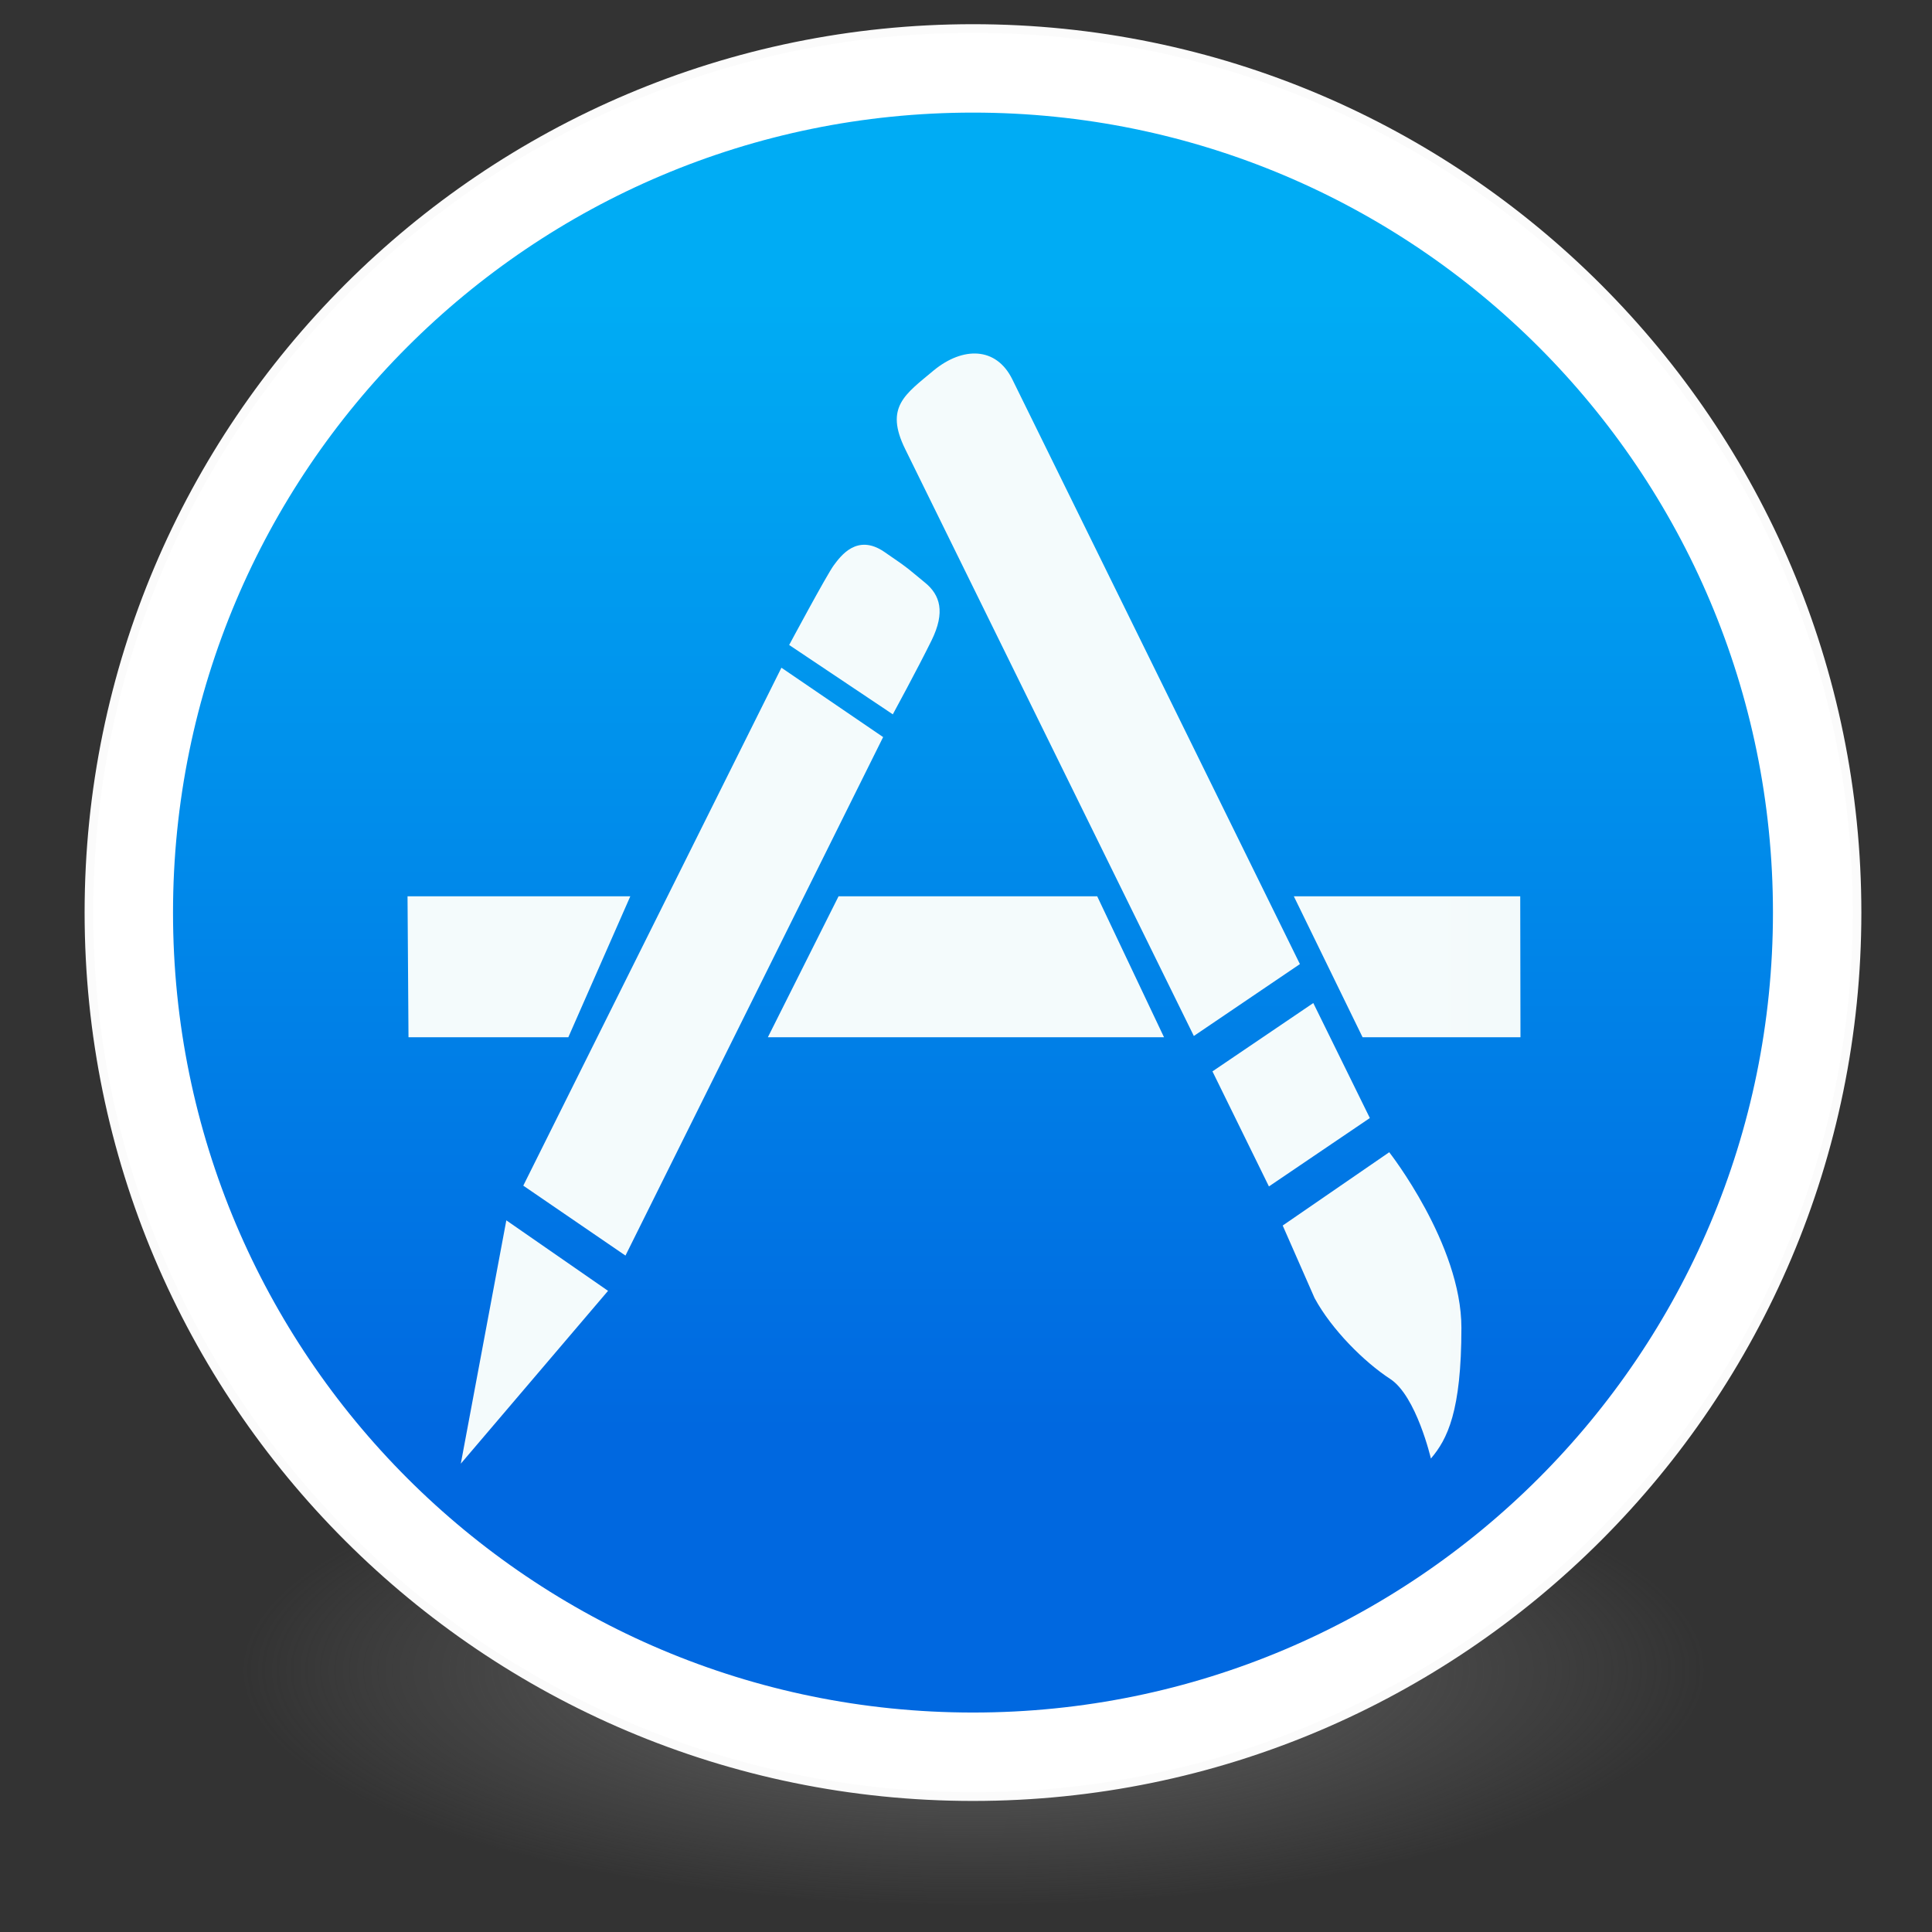 <?xml version="1.0" encoding="UTF-8" standalone="no"?>
<!-- Created with Inkscape (http://www.inkscape.org/) -->

<svg
   xmlns:dc="http://purl.org/dc/elements/1.1/"
   xmlns:cc="http://creativecommons.org/ns#"
   xmlns:rdf="http://www.w3.org/1999/02/22-rdf-syntax-ns#"
   xmlns:svg="http://www.w3.org/2000/svg"
   xmlns="http://www.w3.org/2000/svg"
   xmlns:xlink="http://www.w3.org/1999/xlink"
   xmlns:sodipodi="http://sodipodi.sourceforge.net/DTD/sodipodi-0.dtd"
   xmlns:inkscape="http://www.inkscape.org/namespaces/inkscape"
   id="svg4061"
   height="128"
   width="128"
   version="1.1"
   inkscape:version="0.92.0 unknown"
   sodipodi:docname="system-software-install.svg"
   viewBox="0 0 44.8 44.8">
  <rect x="0" y="0" width="44.8" height="44.8" fill="#333333" stroke="none"/>
  <sodipodi:namedview
     pagecolor="#ffffff"
     bordercolor="#666666"
     borderopacity="1"
     objecttolerance="10"
     gridtolerance="10"
     guidetolerance="10"
     inkscape:pageopacity="0"
     inkscape:pageshadow="2"
     inkscape:window-width="1378"
     inkscape:window-height="894"
     id="namedview40"
     showgrid="false"
     inkscape:zoom="3.4766083"
     inkscape:cx="72.673798"
     inkscape:cy="57.584859"
     inkscape:window-x="1024"
     inkscape:window-y="321"
     inkscape:window-maximized="0"
     inkscape:current-layer="g4206"
     scale-x="0.35" />
  <defs
     id="defs4063">
    <linearGradient
       inkscape:collect="always"
       id="linearGradient3361">
      <stop
         style="stop-color:#0068e0;stop-opacity:1;"
         offset="0"
         id="stop3363" />
      <stop
         style="stop-color:#00acf4;stop-opacity:1"
         offset="1"
         id="stop3365" />
    </linearGradient>
    <linearGradient
       id="linearGradient3026"
       y2="40.496"
       gradientUnits="userSpaceOnUse"
       x2="71.204"
       gradientTransform="matrix(1.617,0,0,1.617,-92.707,-21.06)"
       y1="15.369"
       x1="71.204"
       xlink:href="#radialGradient3032">
      <stop
         id="stop4808-4"
         stop-color="#fff"
         offset="0" />
      <stop
         id="stop4810-0"
         stop-color="#fff"
         stop-opacity=".235"
         offset=".424" />
      <stop
         id="stop4812-8"
         stop-color="#fff"
         stop-opacity=".157"
         offset=".821" />
      <stop
         id="stop4814-0"
         stop-color="#fff"
         stop-opacity=".392"
         offset="1" />
    </linearGradient>
    <radialGradient
       id="radialGradient3029"
       fx="4.459"
       fy="8.509"
       gradientUnits="userSpaceOnUse"
       cy="8.626"
       cx="15.026"
       gradientTransform="matrix(-3.4973e-8,1.885,-1.776,-5.4723e-8,39.14,-7.993)"
       r="20">
      <stop
         id="stop4170"
         stop-color="#c24251"
         offset="0" />
      <stop
         id="stop4172"
         stop-color="#c24251"
         offset=".262" />
      <stop
         id="stop4174"
         stop-color="#a63643"
         offset=".661" />
      <stop
         id="stop4176"
         stop-color="#a63643"
         offset="1" />
    </radialGradient>
    <radialGradient
       id="radialGradient3032"
       gradientUnits="userSpaceOnUse"
       cy="3.99"
       cx="23.896"
       gradientTransform="matrix(0,2.889,-3.813,0,39.213,-65.95)"
       r="20.397">
      <stop
         id="stop3244-9-33-7-0-9"
         stop-color="#fff"
         offset="0" />
      <stop
         id="stop3246-3-5-0-8-5"
         stop-color="#ddd"
         offset=".262" />
      <stop
         id="stop3248-1-7-8-8-1"
         stop-color="#abacae"
         offset=".661" />
      <stop
         id="stop3250-9-3-0-5-1"
         stop-color="#89898b"
         offset="1" />
    </radialGradient>
    <radialGradient
       id="radialGradient3035"
       gradientUnits="userSpaceOnUse"
       cy="186.17"
       cx="99.157"
       gradientTransform="matrix(0.271,0,0,0.088,-4.998,-37.949)"
       r="62.769">
      <stop
         id="stop3822-2-6-3"
         stop-color="#3d3d3d"
         offset="0" />
      <stop
         id="stop3864-8-7-7"
         stop-color="#686868"
         stop-opacity=".498"
         offset=".5" />
      <stop
         id="stop3824-1-2-5"
         stop-color="#686868"
         stop-opacity="0"
         offset="1" />
    </radialGradient>
    <linearGradient
       id="linearGradient4433"
       y2="25.611"
       gradientUnits="userSpaceOnUse"
       x2="23.078"
       gradientTransform="matrix(1,0,0,1.052,0,-0.905)"
       y1="13.035"
       x1="22.759">
      <stop
         id="stop6305-1-0-2"
         stop-color="#fff"
         offset="0" />
      <stop
         id="stop6307-5-0-6"
         stop-color="#fff"
         stop-opacity="0"
         offset="1" />
    </linearGradient>
    <linearGradient
       inkscape:collect="always"
       xlink:href="#linearGradient3361"
       id="linearGradient3367"
       x1="25.017"
       y1="36"
       x2="25.017"
       y2="9.763"
       gradientUnits="userSpaceOnUse"
       gradientTransform="translate(-2.143,-63.136)" />
    <linearGradient
       id="linearGradient4829">
      <stop
         style="stop-color:#f4fbfc;stop-opacity:1;"
         offset="0"
         id="stop4831" />
      <stop
         style="stop-color:#d6d6d6;stop-opacity:1;"
         offset="1"
         id="stop4833" />
    </linearGradient>
    <linearGradient
       gradientTransform="matrix(5.007,0,0,4.276,-104.379,-2853.205)"
       inkscape:collect="always"
       xlink:href="#linearGradient4829"
       id="linearGradient6392-8"
       x1="106.62"
       y1="868.991"
       x2="106.62"
       y2="1041.384"
       gradientUnits="userSpaceOnUse" />
    <linearGradient
       inkscape:collect="always"
       xlink:href="#linearGradient4829"
       id="linearGradient4086"
       gradientUnits="userSpaceOnUse"
       gradientTransform="matrix(5.007,0,0,4.276,-104.379,-2853.205)"
       x1="50.391"
       y1="948.439"
       x2="162.598"
       y2="948.439" />
    <linearGradient
       inkscape:collect="always"
       xlink:href="#linearGradient4829"
       id="linearGradient4053"
       gradientUnits="userSpaceOnUse"
       gradientTransform="matrix(5.007,0,0,4.276,-104.379,-2853.205)"
       x1="50.391"
       y1="948.439"
       x2="162.598"
       y2="948.439" />
    <linearGradient
       inkscape:collect="always"
       xlink:href="#linearGradient4829"
       id="linearGradient4055"
       gradientUnits="userSpaceOnUse"
       gradientTransform="matrix(5.007,0,0,4.276,-104.379,-2853.205)"
       x1="50.391"
       y1="948.439"
       x2="162.598"
       y2="948.439" />
    <linearGradient
       inkscape:collect="always"
       xlink:href="#linearGradient4829"
       id="linearGradient4057"
       gradientUnits="userSpaceOnUse"
       gradientTransform="matrix(5.007,0,0,4.276,-104.379,-2853.205)"
       x1="50.391"
       y1="948.439"
       x2="162.598"
       y2="948.439" />
    <linearGradient
       inkscape:collect="always"
       xlink:href="#linearGradient4829"
       id="linearGradient4059"
       gradientUnits="userSpaceOnUse"
       gradientTransform="matrix(5.007,0,0,4.276,-104.379,-2853.205)"
       x1="50.391"
       y1="948.439"
       x2="162.598"
       y2="948.439" />
    <linearGradient
       inkscape:collect="always"
       xlink:href="#linearGradient4829"
       id="linearGradient4061"
       gradientUnits="userSpaceOnUse"
       gradientTransform="matrix(5.007,0,0,4.276,-104.379,-2853.205)"
       x1="50.391"
       y1="948.439"
       x2="162.598"
       y2="948.439" />
    <linearGradient
       inkscape:collect="always"
       xlink:href="#linearGradient4829"
       id="linearGradient4063"
       gradientUnits="userSpaceOnUse"
       gradientTransform="matrix(5.007,0,0,4.276,-104.379,-2853.205)"
       x1="50.391"
       y1="948.439"
       x2="162.598"
       y2="948.439" />
    <linearGradient
       inkscape:collect="always"
       xlink:href="#linearGradient4829"
       id="linearGradient4065"
       gradientUnits="userSpaceOnUse"
       gradientTransform="matrix(5.007,0,0,4.276,-104.379,-2853.205)"
       x1="50.391"
       y1="948.439"
       x2="162.598"
       y2="948.439" />
    <linearGradient
       inkscape:collect="always"
       xlink:href="#linearGradient4829"
       id="linearGradient4067"
       gradientUnits="userSpaceOnUse"
       gradientTransform="matrix(5.007,0,0,4.276,-104.379,-2853.205)"
       x1="50.391"
       y1="948.439"
       x2="162.598"
       y2="948.439" />
    <radialGradient
       inkscape:collect="always"
       xlink:href="#radialGradient3032"
       id="radialGradient4151"
       gradientUnits="userSpaceOnUse"
       gradientTransform="matrix(0,2.889,-3.813,0,37.07,-129.086)"
       cx="23.896"
       cy="3.99"
       r="20.397" />
  </defs>
  <g
     id="g4206"
     transform="translate(0,60.8)">
    <g
       id="g4317"
       transform="matrix(1,0,0,1,-1.002,-0.005)"
       style="fill:none;stroke:#000000;stroke-linecap:round;stroke-linejoin:round" />
    <g
       id="g4219"
       transform="translate(0.705,-0.503)">
      <path
         style="fill:url(#radialGradient3035)"
         inkscape:connector-curvature="0"
         d="m 38.857,-21.636 a 17,5.5 0 0 1 -34,0 17,5.5 0 1 1 34,0 z"
         id="path3818-0-5" />
      <path
         inkscape:connector-curvature="0"
         d="m 21.857,-59.636 c -11.311,0 -20.5,9.189 -20.5,20.5 0,11.311 9.189,20.5 20.5,20.5 11.311,0 20.5,-9.189 20.5,-20.5 0,-11.311 -9.189,-20.5 -20.5,-20.5 z"
         style="color:#000000;fill:url(#radialGradient4151)"
         id="path2555-7-2" />
      <path
         inkscape:connector-curvature="0"
         d="m 21.857,-59.636 c -11.311,0 -20.5,9.189 -20.5,20.5 0,11.311 9.189,20.5 20.5,20.5 11.311,0 20.5,-9.189 20.5,-20.5 0,-11.311 -9.189,-20.5 -20.5,-20.5 z"
         style="color:#000000;fill:url(#linearGradient3367);fill-opacity:1"
         id="path2555-7-65" />
      <path
         inkscape:connector-curvature="0"
         d="m 41.357,-39.136 c 0,10.77 -8.73,19.5 -19.5,19.5 -10.77,0 -19.5,-8.73 -19.5,-19.5 0,-10.77 8.73,-19.5 19.5,-19.5 10.77,0 19.5,8.73 19.5,19.5 z"
         style="color:#000000;opacity:1;fill:none;stroke:#ffffff;stroke-width:1.9;stroke-linecap:round;stroke-linejoin:round;stroke-miterlimit:4;stroke-dasharray:none;stroke-opacity:1"
         id="path4176" />
      <path
         inkscape:connector-curvature="0"
         d="m 21.857,-59.636 c -11.311,0 -20.5,9.189 -20.5,20.5 0,11.311 9.189,20.5 20.5,20.5 11.311,0 20.5,-9.189 20.5,-20.5 0,-11.311 -9.189,-20.5 -20.5,-20.5 z"
         style="color:#000000;opacity:1;fill:none;fill-opacity:1;stroke:#fbfbfb;stroke-width:0.2;stroke-linecap:round;stroke-linejoin:round;stroke-miterlimit:4;stroke-dasharray:none;stroke-opacity:1"
         id="path2555-7-1-7" />
      <g
         style="fill:url(#linearGradient6392-8);fill-opacity:1"
         transform="matrix(0.23,0,0,0.27,-2.845,-295.307)"
         id="g6375-8">
        <path
           style="fill:url(#linearGradient4053);fill-opacity:1;stroke:none"
           d="m 55.762,996.112 4.59,-20.898 10.254,6.055 z"
           id="path6297-3"
           inkscape:connector-curvature="0" />
        <path
           style="fill:url(#linearGradient4055);fill-opacity:1;stroke:none"
           d="m 62.061,972.235 26.025,-44.482 10.254,5.957 -25.977,44.531 z"
           id="path6299-5"
           inkscape:connector-curvature="0"
           sodipodi:nodetypes="ccccc" />
        <path
           style="fill:url(#linearGradient4057);fill-opacity:1;stroke:none"
           d="m 88.867,925.8 c 0,0 3.809,-6.055 4.492,-6.836 0.684,-0.781 2.331,-2.758 5.078,-1.172 2.747,1.586 2.539,1.562 4.102,2.637 1.562,1.074 2.083,2.557 0.684,4.98 -1.399,2.423 -3.906,6.348 -3.906,6.348 z"
           id="path6301-1"
           inkscape:connector-curvature="0"
           sodipodi:nodetypes="csssscc" />
        <path
           style="fill:url(#linearGradient4059);fill-opacity:1;stroke:none"
           d="m 50.391,947.382 h 22.461 l -6.25,12.109 h -16.113 z"
           id="path6305-5"
           inkscape:connector-curvature="0" />
        <path
           style="fill:url(#linearGradient4061);fill-opacity:1;stroke:none"
           d="m 93.848,947.382 h 26.074 l 6.738,12.109 H 86.719 Z"
           id="path6305-4-1"
           inkscape:connector-curvature="0"
           sodipodi:nodetypes="ccccc" />
        <path
           style="fill:url(#linearGradient4063);fill-opacity:1;stroke:none"
           d="m 139.746,947.382 h 22.827 l 0.024,12.109 h -15.918 z"
           id="path6305-4-3-8"
           inkscape:connector-curvature="0"
           sodipodi:nodetypes="ccccc" />
        <path
           style="fill:url(#linearGradient4065);fill-opacity:1;stroke:none"
           d="m 103.462,902.204 c -2.9,2.072 -4.989,3.149 -2.9,6.767 2.089,3.618 29.104,50.409 29.104,50.409 l 10.694,-6.174 c 0,0 -27.356,-47.381 -28.991,-50.214 -1.636,-2.833 -5.006,-2.807 -7.907,-0.787 z"
           id="path6343-7"
           inkscape:connector-curvature="0"
           sodipodi:nodetypes="csccsc" />
        <path
           style="fill:url(#linearGradient4067);fill-opacity:1;stroke:none"
           d="m 131.543,962.421 10.166,-5.869 5.702,9.876 -10.175,5.874 z"
           id="path6345-6"
           inkscape:connector-curvature="0" />
        <path
           style="fill:url(#linearGradient4086);fill-opacity:1;stroke:none"
           d="m 141.846,981.903 -3.221,-6.243 10.74,-6.295 c 0,0 7.277,7.899 7.277,15.077 0,7.178 -1.416,9.57 -3.076,11.23 0,0 -1.465,-5.371 -4.102,-6.836 -2.637,-1.465 -5.908,-4.248 -7.617,-6.934 z"
           id="path6349-6"
           inkscape:connector-curvature="0"
           sodipodi:nodetypes="cccscsc" />
      </g>
    </g>
  </g>
</svg>
